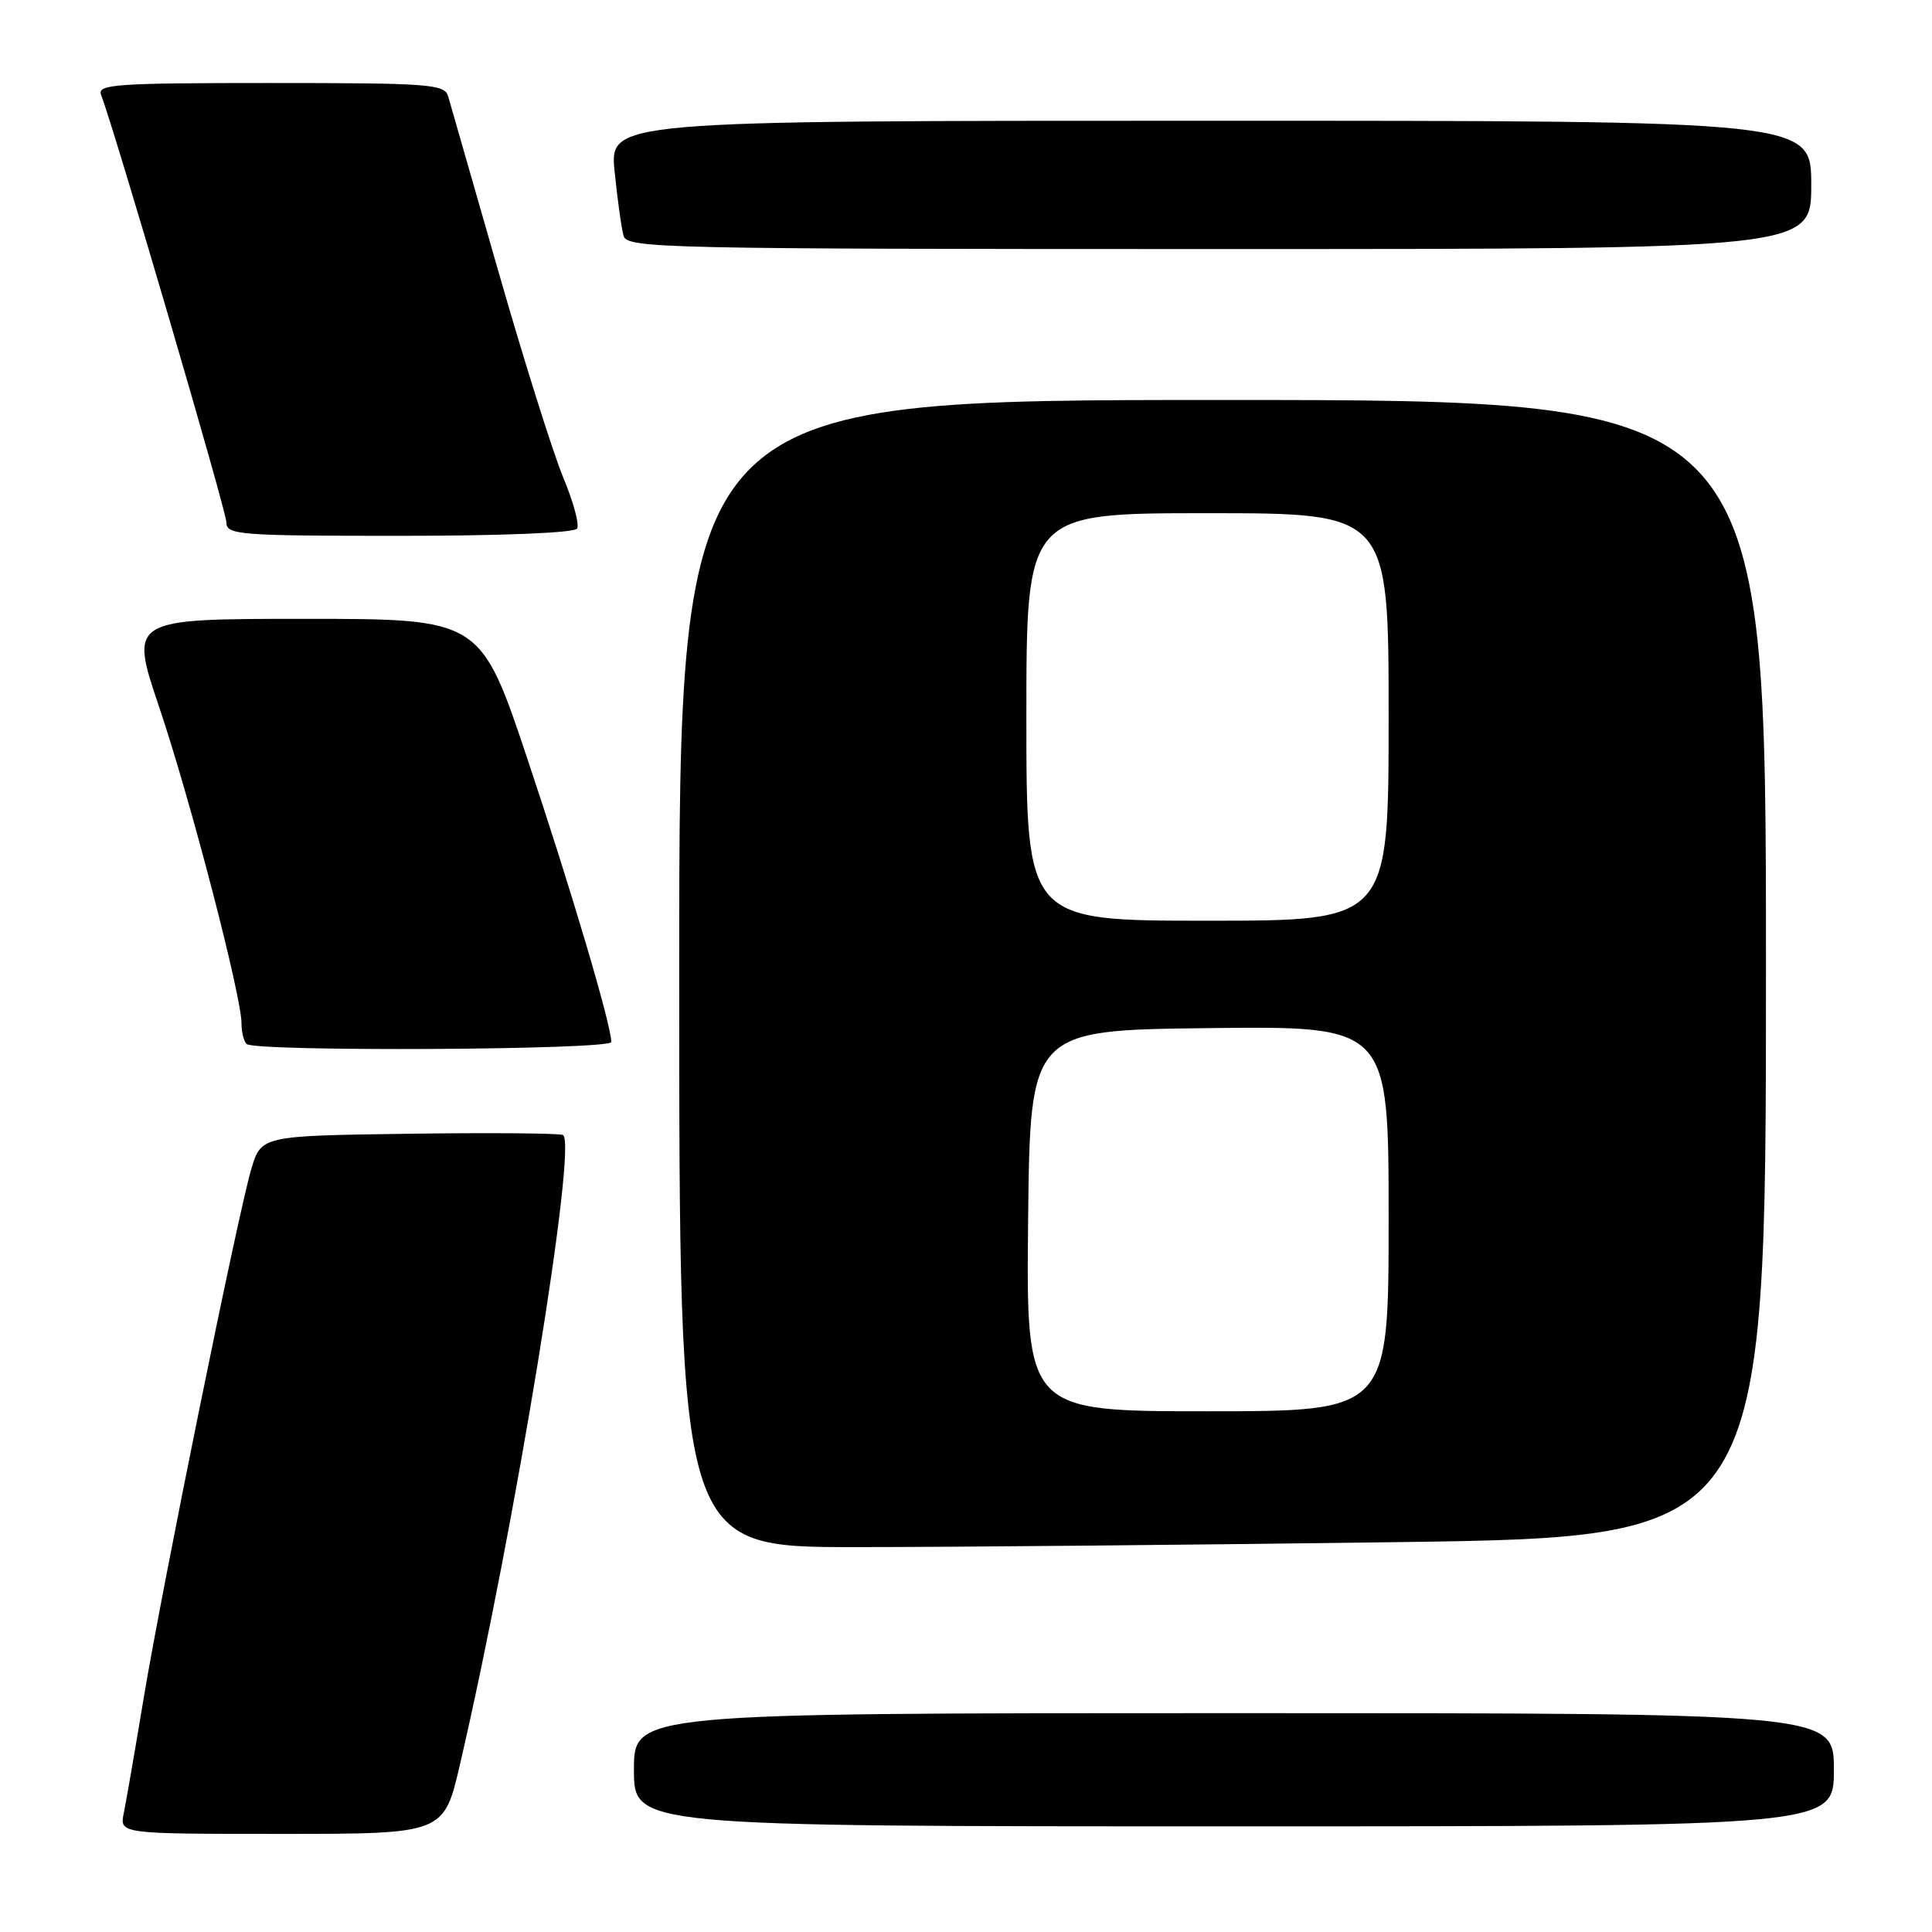 <?xml version="1.0" encoding="UTF-8" standalone="no"?>
<!DOCTYPE svg PUBLIC "-//W3C//DTD SVG 1.1//EN" "http://www.w3.org/Graphics/SVG/1.1/DTD/svg11.dtd" >
<svg xmlns="http://www.w3.org/2000/svg" xmlns:xlink="http://www.w3.org/1999/xlink" version="1.1" viewBox="0 0 256 256">
 <g >
 <path fill="currentColor"
d=" M 60.96 233.75 C 68.24 202.38 76.60 151.17 74.58 150.39 C 73.95 150.15 64.70 150.08 54.01 150.23 C 34.59 150.50 34.59 150.50 33.27 155.00 C 31.46 161.24 21.58 209.80 19.04 225.00 C 17.90 231.88 16.71 238.74 16.40 240.25 C 15.84 243.00 15.84 243.00 37.33 243.00 C 58.82 243.00 58.82 243.00 60.96 233.75 Z  M 243.00 234.50 C 243.00 227.00 243.00 227.00 163.50 227.00 C 84.00 227.00 84.00 227.00 84.00 234.50 C 84.00 242.00 84.00 242.00 163.50 242.00 C 243.00 242.00 243.00 242.00 243.00 234.50 Z  M 185.25 204.34 C 234.00 203.67 234.00 203.67 234.00 128.34 C 234.00 53.00 234.00 53.00 162.00 53.00 C 90.00 53.00 90.00 53.00 90.00 129.00 C 90.00 205.00 90.00 205.00 113.25 205.00 C 126.04 205.00 158.44 204.70 185.25 204.34 Z  M 81.00 138.07 C 81.00 135.84 75.73 118.03 69.95 100.75 C 63.69 82.00 63.69 82.00 40.41 82.00 C 17.14 82.00 17.14 82.00 21.11 93.75 C 25.22 105.93 31.99 131.94 32.00 135.58 C 32.00 136.73 32.30 137.97 32.67 138.33 C 33.72 139.38 81.00 139.13 81.00 138.07 Z  M 76.47 70.04 C 76.80 69.52 75.97 66.48 74.64 63.29 C 73.31 60.11 69.44 47.83 66.05 36.00 C 62.66 24.17 59.66 13.71 59.38 12.75 C 58.91 11.15 56.91 11.00 35.83 11.00 C 15.34 11.00 12.85 11.17 13.39 12.56 C 15.24 17.39 30.00 67.73 30.00 69.22 C 30.00 70.87 31.62 71.00 52.94 71.00 C 66.44 71.00 76.12 70.61 76.47 70.04 Z  M 240.00 24.50 C 240.00 16.00 240.00 16.00 160.38 16.00 C 80.77 16.00 80.77 16.00 81.44 22.75 C 81.82 26.46 82.35 30.29 82.63 31.25 C 83.11 32.90 87.73 33.00 161.57 33.00 C 240.00 33.00 240.00 33.00 240.00 24.50 Z  M 136.23 161.75 C 136.50 136.50 136.50 136.50 160.25 136.23 C 184.00 135.96 184.00 135.96 184.00 161.48 C 184.00 187.00 184.00 187.00 159.98 187.00 C 135.97 187.00 135.97 187.00 136.23 161.75 Z  M 136.00 95.00 C 136.00 68.00 136.00 68.00 160.00 68.00 C 184.00 68.00 184.00 68.00 184.00 95.00 C 184.00 122.00 184.00 122.00 160.00 122.00 C 136.00 122.00 136.00 122.00 136.00 95.00 Z "/>
</g>
</svg>